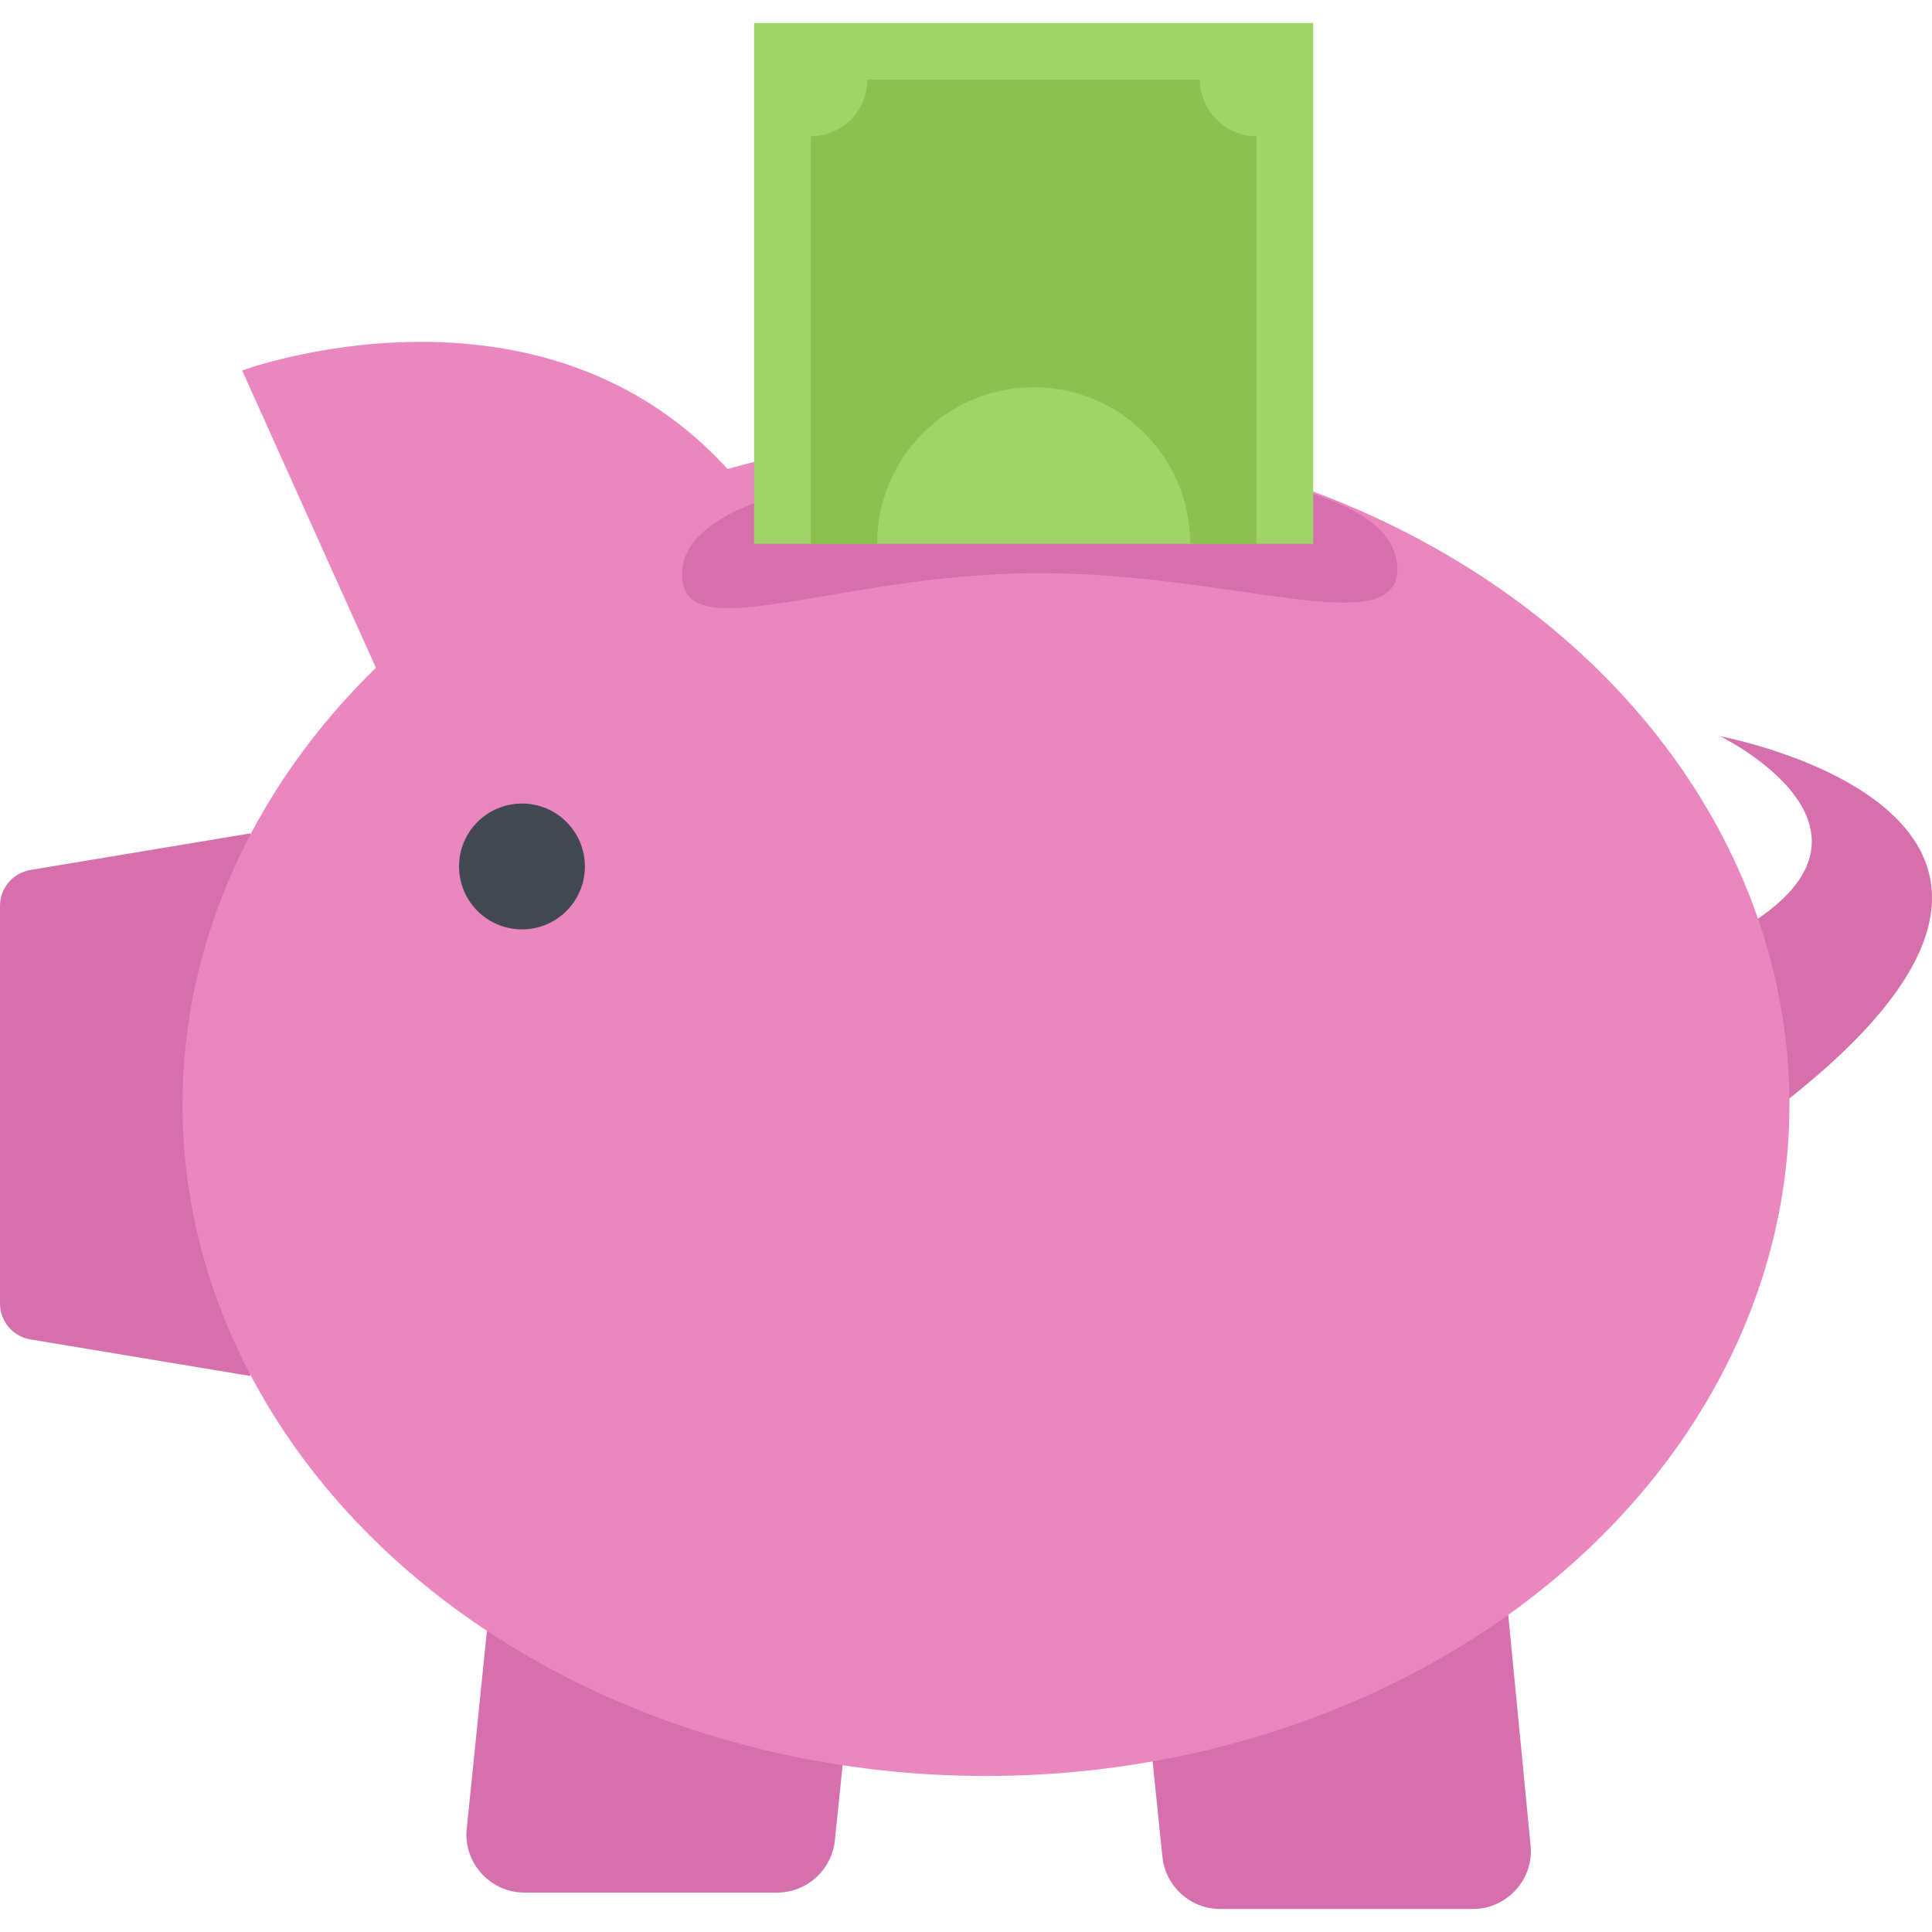 <?xml version="1.0" ?><!DOCTYPE svg  PUBLIC '-//W3C//DTD SVG 1.1//EN'  'http://www.w3.org/Graphics/SVG/1.1/DTD/svg11.dtd'><svg enable-background="new 0 0 512 512" height="512px" id="Слой_1" version="1.1" viewBox="0 0 512 512" width="512px" xml:space="preserve" xmlns="http://www.w3.org/2000/svg" xmlns:xlink="http://www.w3.org/1999/xlink"><g id="Money_Saving"><path d="M455.875,195.119c0,0,53.094,25.906,2.227,53l15.102,43.766   C569.66,216.238,455.875,195.119,455.875,195.119z" fill="#D670AC"/><path d="M66.344,220.852l-58.277,9.693l-0.01,0.012C3.491,231.311,0,235.264,0,240.053l0,0v105.395l0,0v0.004   c0,4.676,3.32,8.559,7.73,9.449l58.613,9.75V220.852z" fill="#D670AC"/><path d="M194.118,125.744C144.02,68.786,64.167,98.172,64.167,98.172l38.373,85.299   C102.54,183.471,244.211,182.705,194.118,125.744z" fill="#EB87BF"/><path d="M227.491,427.143h-97.938l-5.816,57.023c-0.084,0.645-0.141,1.297-0.141,1.965   c0,8.52,6.908,15.426,15.428,15.426h66.893c7.9,0,14.4-5.941,15.307-13.598L227.491,427.143z" fill="#D670AC"/><path d="M301.816,431.506l96.473-18.148l7.277,75.16c0.082,0.648,0.141,1.301,0.141,1.969   c0,8.516-6.906,15.422-15.426,15.422h-66.895c-7.895,0-14.402-5.938-15.309-13.59L301.816,431.506z" fill="#D670AC"/><ellipse cx="261.293" cy="292.752" fill="#EB87BF" rx="212.926" ry="177.906"/><path d="M155.006,229.619c0,9.211-7.467,16.68-16.676,16.68c-9.211,0-16.678-7.469-16.678-16.68   c0-9.207,7.467-16.674,16.678-16.674C147.54,212.945,155.006,220.412,155.006,229.619z" fill="#424953"/><path d="M370.305,150.672c0.18,19.826-44.418,0.76-96.773,1.227c-52.351,0.467-92.634,20.299-92.81,0.473   c-0.182-19.834,42.613-28.68,94.966-29.146C328.039,122.758,370.133,130.846,370.305,150.672z" fill="#D670AC"/><g><rect fill="#A0D468" height="138.033" width="148.169" x="199.846" y="6.092"/><path d="M232.438,144.125v-0.006c0-22.914,18.578-41.488,41.507-41.488c22.914,0,41.48,18.574,41.48,41.488v0.006    h17.582V36.1c-8.285,0-15-6.723-15-15.008h-88.15c0,8.285-6.717,15.008-15.004,15.008v108.025H232.438z" fill="#8CC152"/></g></g></svg>